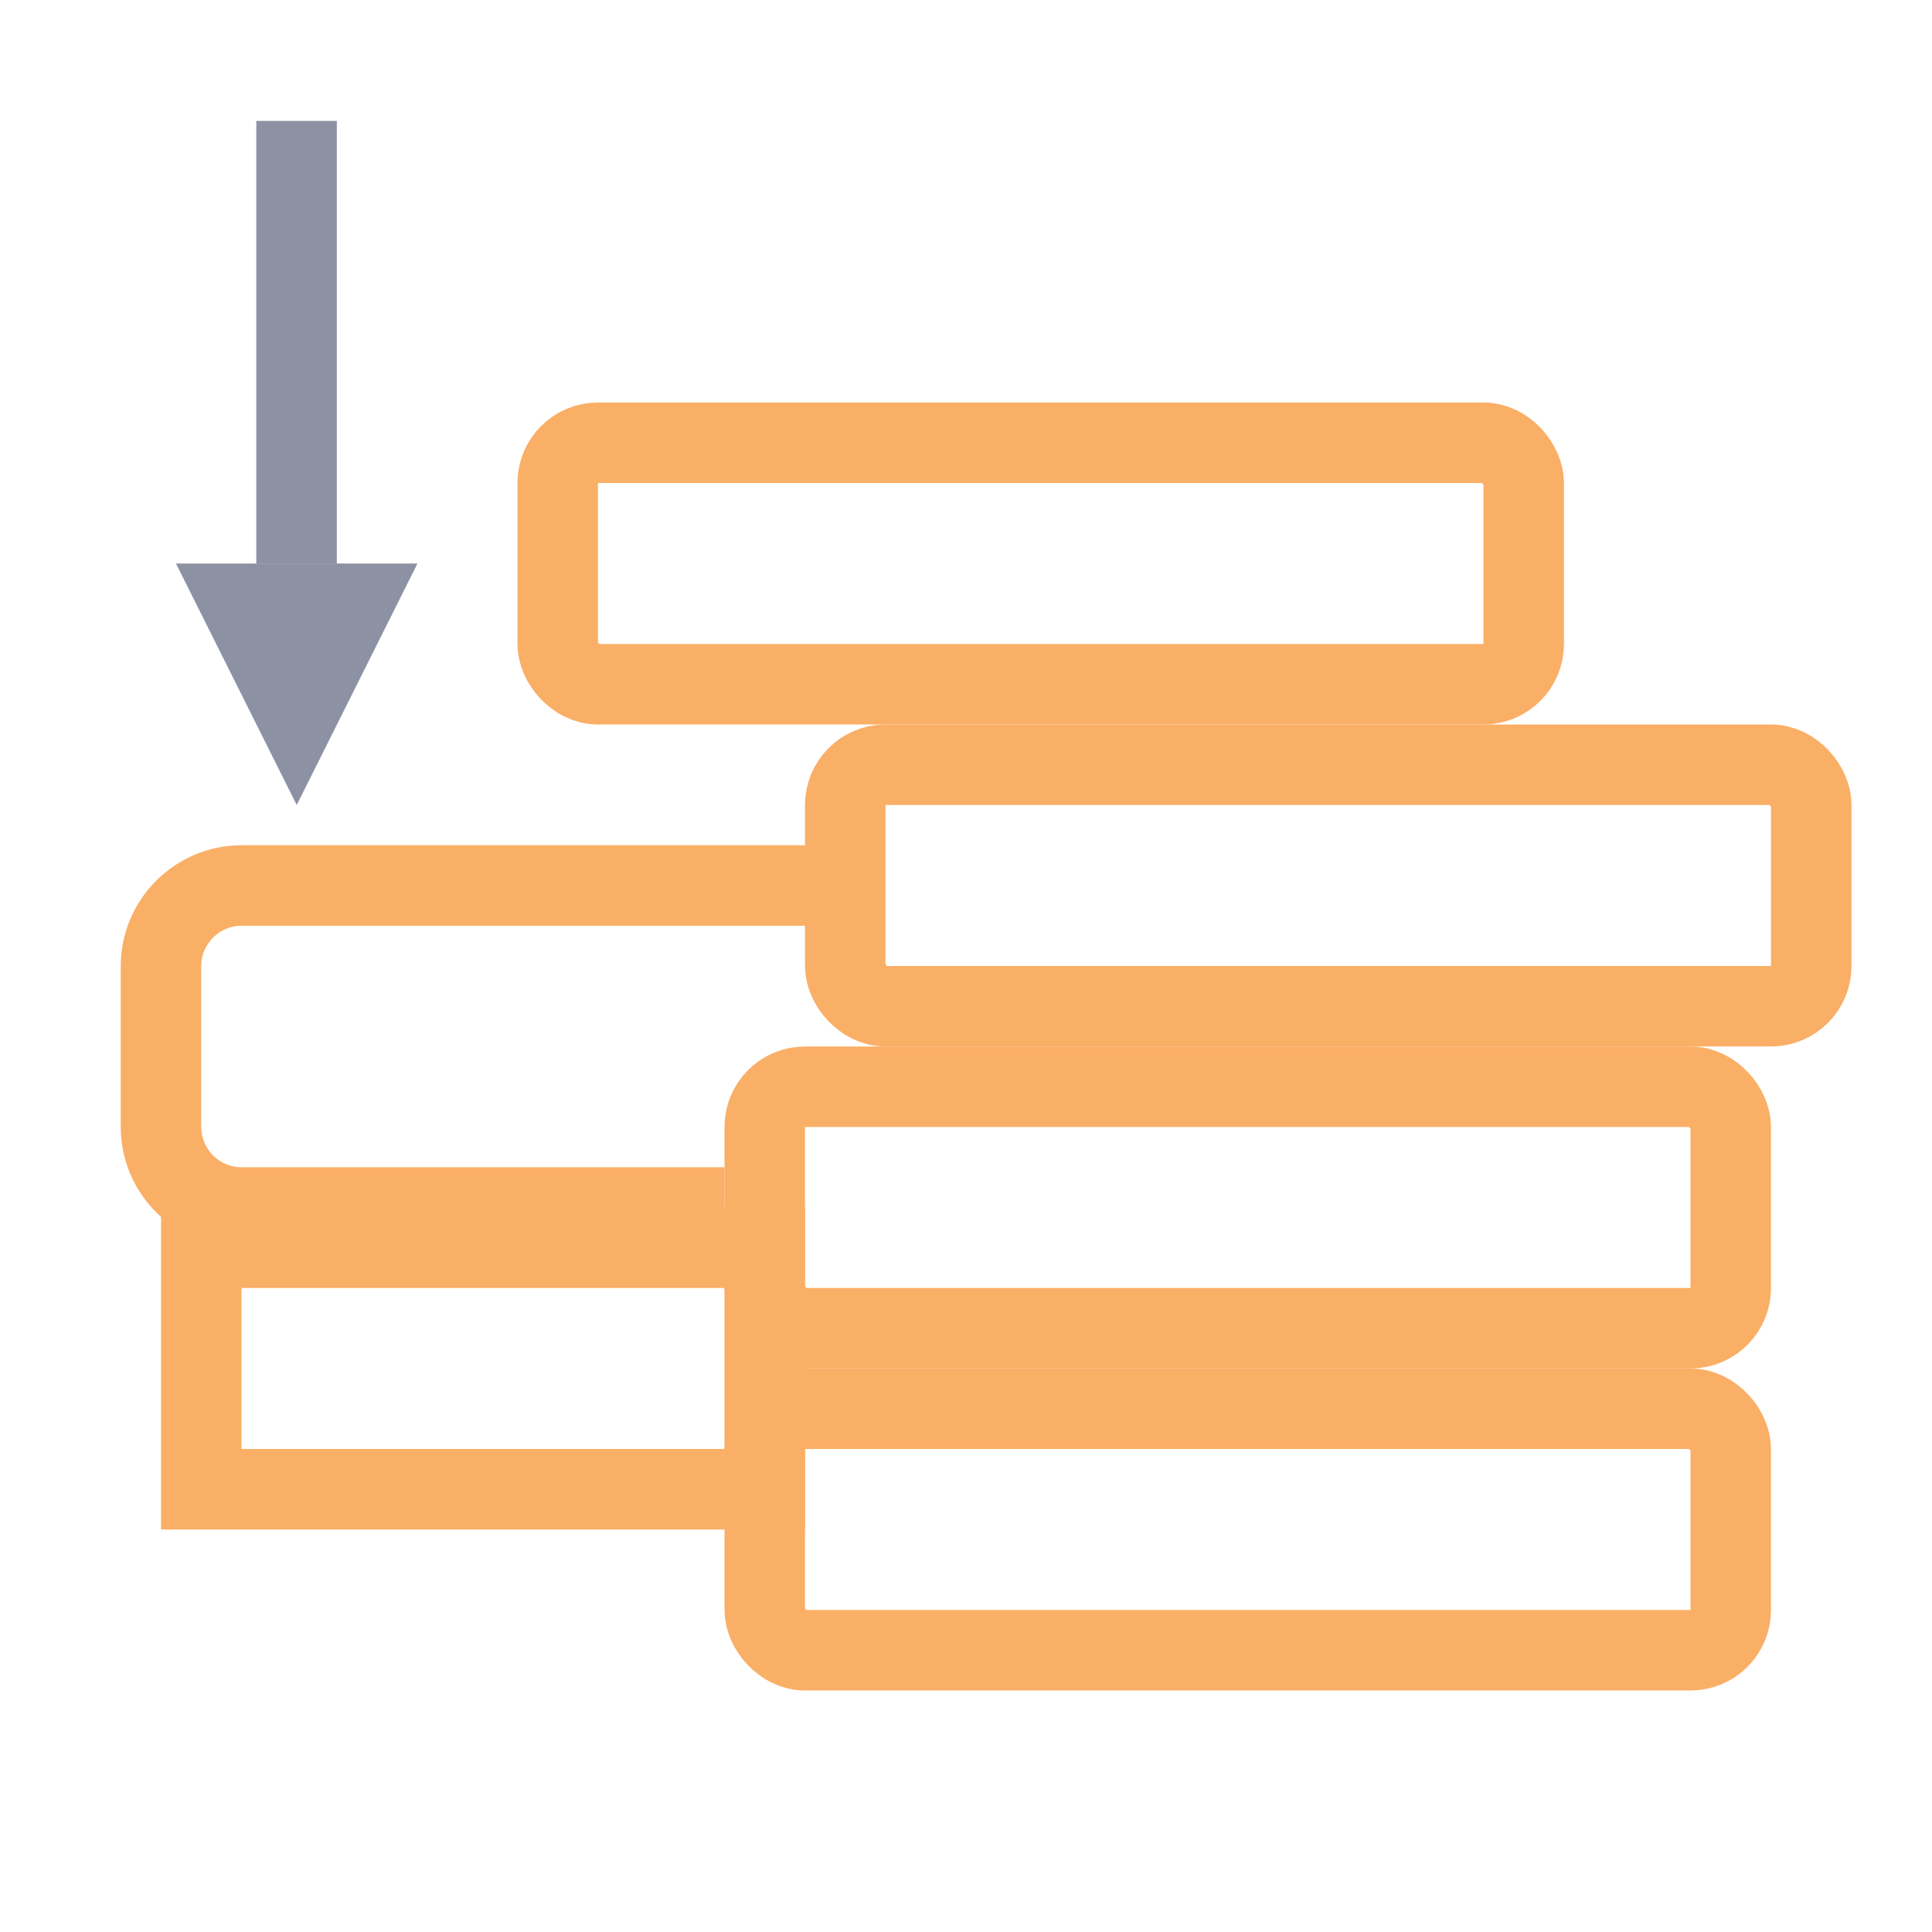 <svg xmlns="http://www.w3.org/2000/svg" xmlns:xlink="http://www.w3.org/1999/xlink" width="24" height="24"
    viewBox="0 0 24 24" fill="none">
    <g opacity="1" transform="translate(0 -6.163593297969783e-7)  rotate(0 12 12)">
        <g opacity="1"
            transform="translate(2 1.502)  rotate(0 10 9.749)">
            <rect id="矩形" style="stroke:#FAAF66; stroke-width:1; stroke-opacity:1; stroke-dasharray:0 0"
                transform="translate(8 7.498)  rotate(0 6 2)" x="0.5" y="0.5" rx="0.5"
                width="12" height="3" />
            <path id="路径" style="stroke:#FAAF66; stroke-width:1; stroke-opacity:1; stroke-dasharray:0 0"
                transform="translate(0 9.498)  rotate(0 4.132 2)"
                d="M7,4L1,4C0.45,4 0,3.55 0,3L0,1C0,0.45 0.45,0 1,0L6.26,0L8.26,0 " />
            <rect id="矩形备份 6" style="stroke:#FAAF66; stroke-width:1; stroke-opacity:1; stroke-dasharray:0 0"
                transform="translate(0 13.498)  rotate(0 3.5 2)" x="0.5" y="0.5" rx="0" width="7"
                height="3" />
            <rect id="矩形备份" style="stroke:#FAAF66; stroke-width:1; stroke-opacity:1; stroke-dasharray:0 0"
                transform="translate(7 11.498)  rotate(0 6 2)" x="0.5" y="0.5" rx="0.5"
                width="12" height="3" />
            <rect id="矩形备份 2" style="stroke:#FAAF66; stroke-width:1; stroke-opacity:1; stroke-dasharray:0 0"
                transform="translate(7 15.498)  rotate(0 6 2)" x="0.5" y="0.5" rx="0.5"
                width="12" height="3" />
            <rect id="矩形备份 3" style="stroke:#FAAF66; stroke-width:1; stroke-opacity:1; stroke-dasharray:0 0"
                transform="translate(4.428 3.498)  rotate(0 6 2)" x="0.5"
                y="0.5" rx="0.5" width="12" height="3" />
            <g opacity="1"
                transform="translate(-2.563 2.749)  rotate(-270 4.249 1.5)">
                <path id="矩形" fill-rule="evenodd" style="fill:#8c91a3"
                    transform="translate(0 1.002)  rotate(0 2.749 0.5)" opacity="1"
                    d="M0,1L5.5,1L5.5,0L0,0L0,1Z " />
                <path id="三角形" fill-rule="evenodd" style="fill:#8c91a3"
                    transform="translate(5.498 -3.960294716858015e-15)  rotate(-270 1.5 1.5)" opacity="1"
                    d="M0,3L3,3L1.5,0L0,3Z " />
            </g>
        </g>
    </g>
</svg>